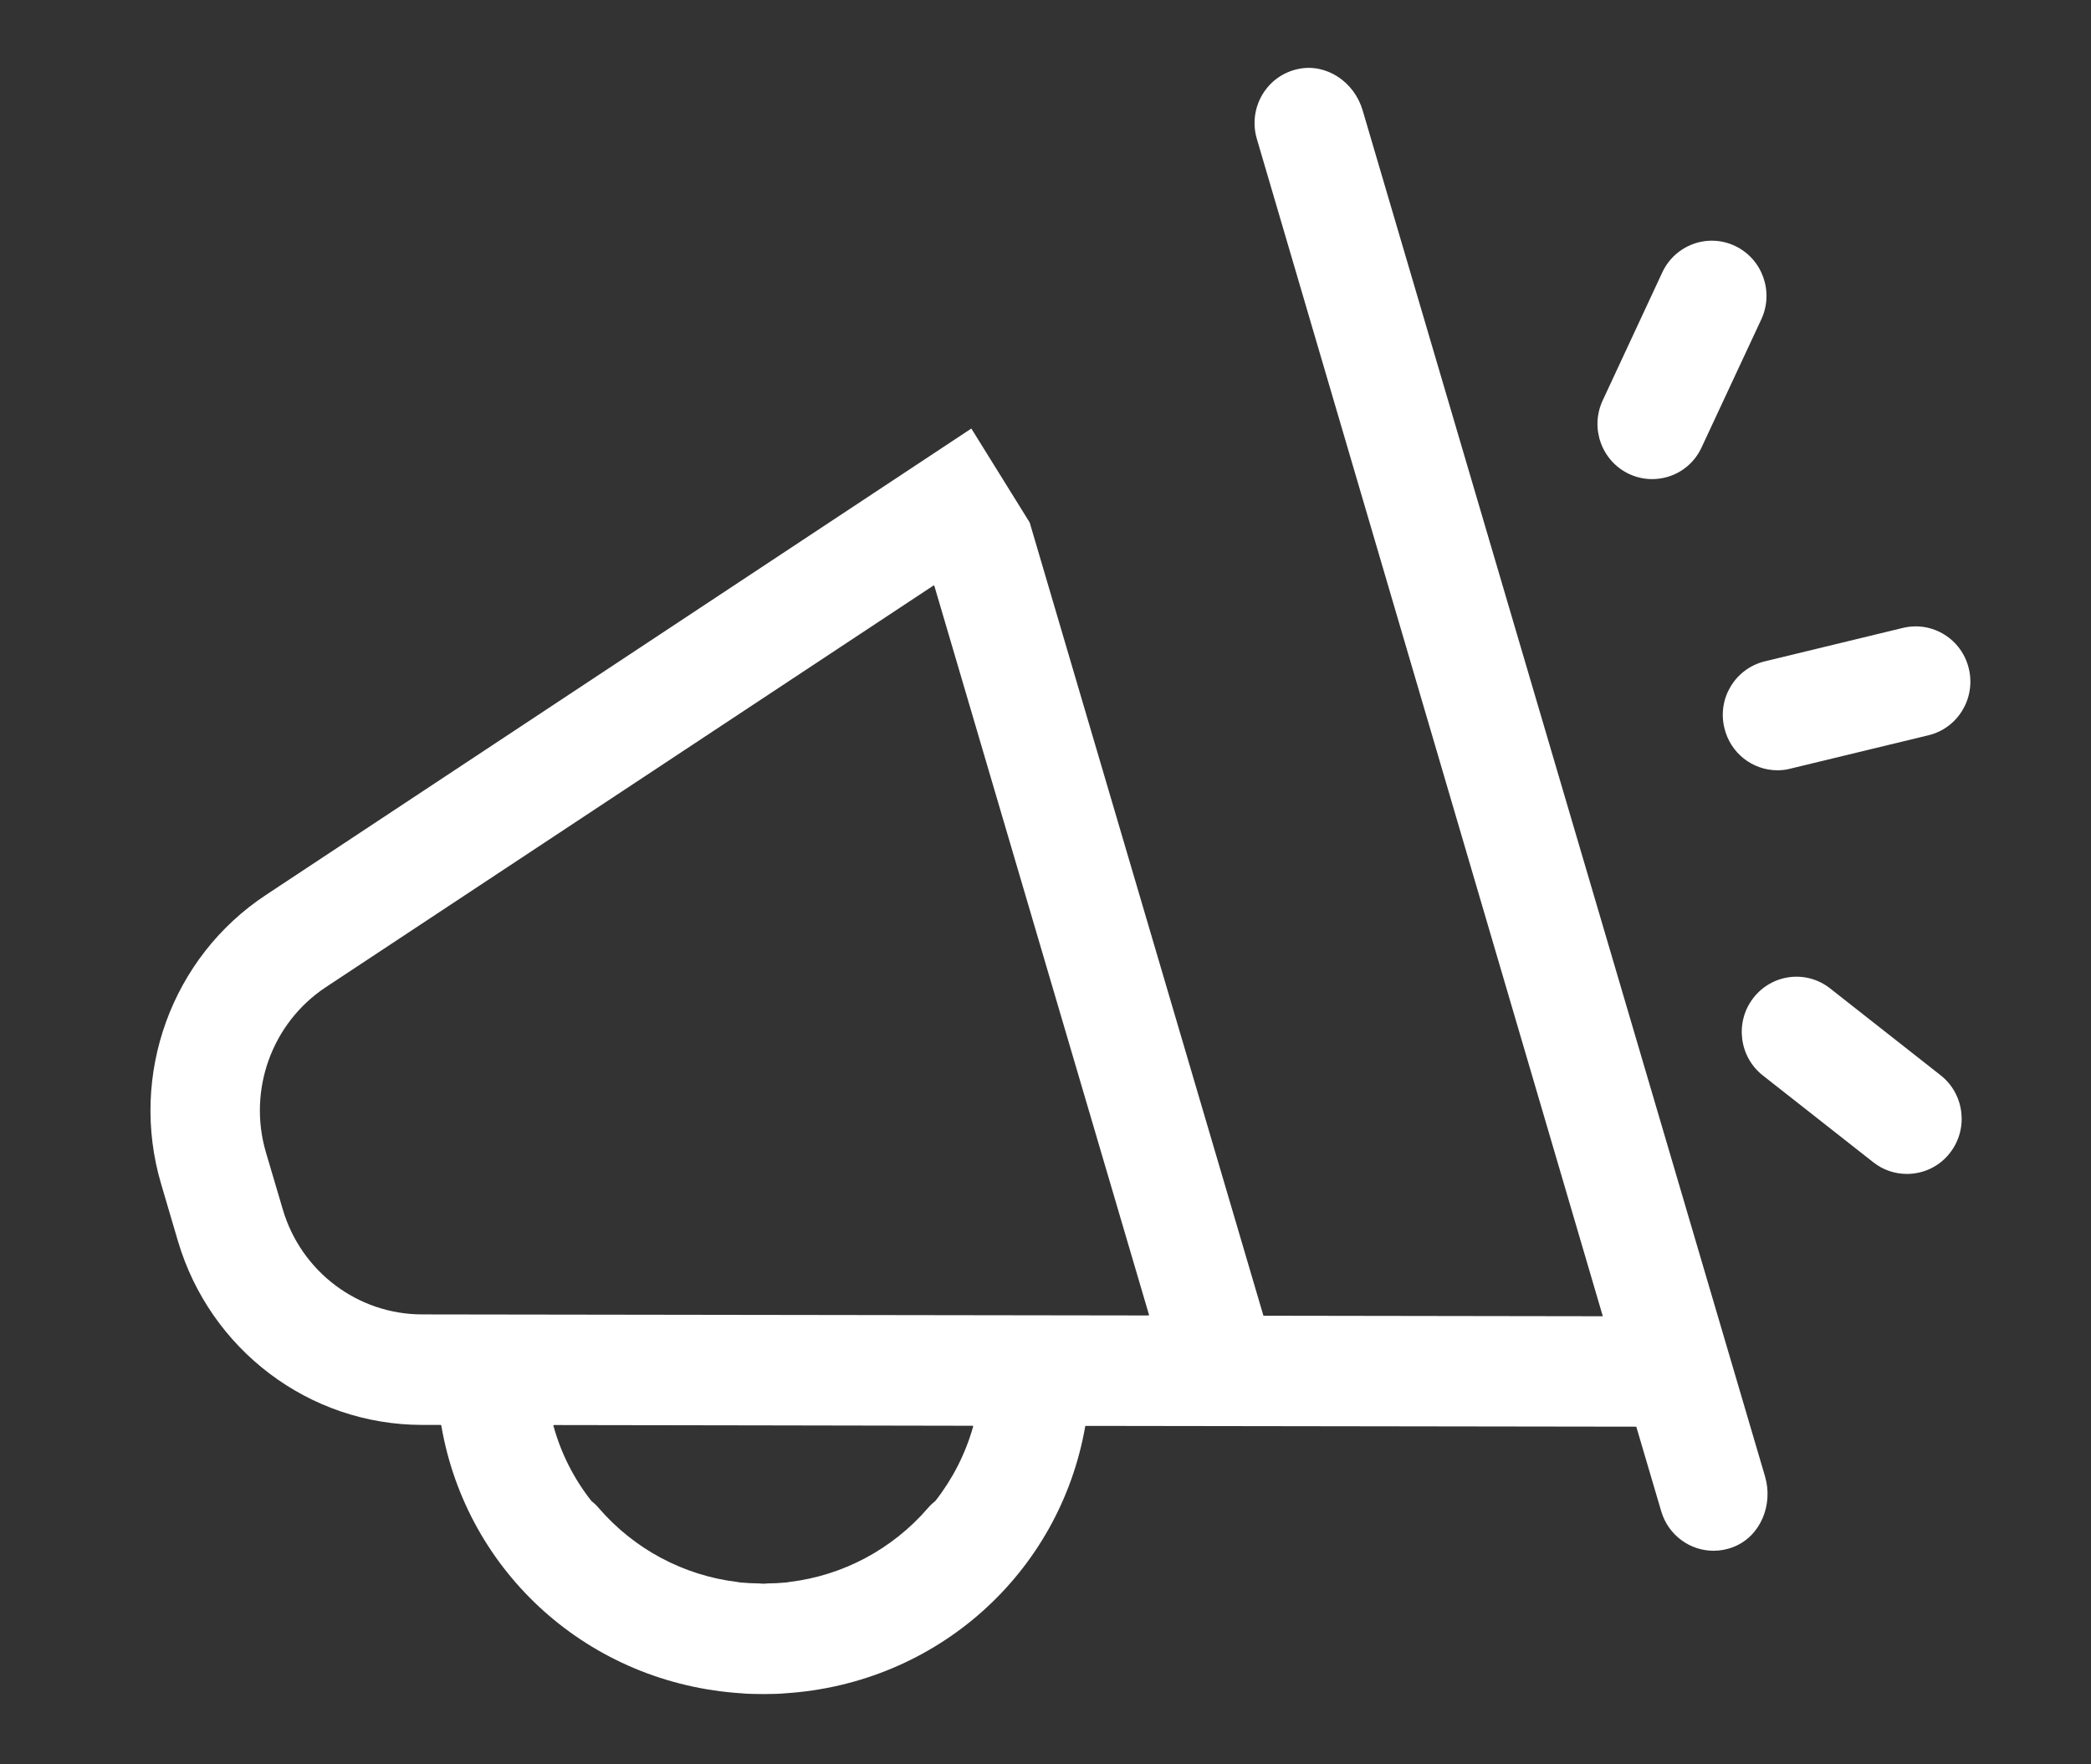 <svg width="32" height="27" viewBox="0 0 32 27" fill="none" xmlns="http://www.w3.org/2000/svg">
<rect x="0" y="0" width="32" height="27" fill="#333333" stroke="none"/>
<path d="M25.284 7.332C25.163 7.332 25.043 7.306 24.928 7.252C24.51 7.053 24.33 6.55 24.527 6.128L25.439 4.169C25.636 3.747 26.135 3.565 26.553 3.764C26.971 3.962 27.151 4.466 26.954 4.888L26.041 6.846C25.9 7.154 25.599 7.332 25.284 7.332Z" fill="white"/>
<path d="M27.202 11.788C26.823 11.788 26.48 11.527 26.389 11.139C26.279 10.685 26.557 10.231 27.007 10.121L29.122 9.609C29.572 9.501 30.024 9.779 30.131 10.235C30.238 10.688 29.962 11.144 29.513 11.252L27.395 11.764C27.331 11.781 27.265 11.788 27.202 11.788Z" fill="white"/>
<path d="M29.183 17.965C29.004 17.965 28.822 17.908 28.67 17.788L26.979 16.459C26.614 16.173 26.547 15.641 26.832 15.273C27.117 14.904 27.642 14.839 28.006 15.125L29.697 16.454C30.062 16.739 30.129 17.272 29.844 17.64C29.68 17.854 29.433 17.965 29.183 17.965Z" fill="white"/>
<path d="M27.012 22.596L20.852 1.684C20.725 1.257 20.303 0.965 19.87 1.055C19.382 1.156 19.096 1.652 19.234 2.124L24.529 20.143H24.518L19.341 20.135C19.337 20.135 19.334 20.131 19.334 20.131L15.758 7.996L14.865 6.558L4.068 13.697C2.626 14.649 1.973 16.448 2.465 18.116L2.722 18.989C3.214 20.658 4.733 21.804 6.457 21.806H6.744C6.748 21.806 6.751 21.81 6.753 21.813C7.138 24.068 9.017 25.769 11.359 25.914C11.378 25.915 11.397 25.917 11.417 25.919C11.484 25.922 11.553 25.924 11.621 25.924C11.64 25.924 11.659 25.925 11.678 25.925H11.681H11.684C11.704 25.925 11.723 25.924 11.741 25.924C11.81 25.924 11.879 25.922 11.946 25.919C11.966 25.917 11.985 25.915 12.005 25.914C14.339 25.769 16.216 24.074 16.608 21.828C16.608 21.824 16.612 21.821 16.612 21.821L25.035 21.833C25.038 21.833 25.042 21.836 25.043 21.839L25.423 23.128C25.531 23.494 25.863 23.732 26.224 23.732C26.325 23.732 26.43 23.713 26.53 23.673C26.945 23.51 27.138 23.025 27.012 22.596ZM14.316 22.968C14.277 23 14.236 23.035 14.203 23.076C13.656 23.71 12.9 24.11 12.085 24.209C12.069 24.211 12.053 24.214 12.037 24.217C11.939 24.226 11.839 24.231 11.739 24.232C11.72 24.234 11.701 24.236 11.682 24.236C11.663 24.236 11.644 24.234 11.626 24.232C11.526 24.231 11.427 24.226 11.327 24.217C11.311 24.214 11.296 24.211 11.28 24.209C10.464 24.11 9.708 23.71 9.161 23.076C9.128 23.035 9.088 23 9.049 22.968C8.785 22.633 8.586 22.244 8.47 21.821C8.468 21.814 8.472 21.808 8.477 21.808C8.756 21.809 14.606 21.817 14.885 21.819C14.89 21.819 14.894 21.824 14.893 21.83C14.775 22.249 14.578 22.633 14.316 22.968ZM17.576 20.131L6.46 20.115C5.474 20.114 4.607 19.459 4.327 18.506L4.069 17.633C3.79 16.681 4.161 15.654 4.985 15.108L14.285 8.961C14.291 8.958 14.297 8.96 14.299 8.966L17.584 20.121C17.586 20.127 17.583 20.131 17.576 20.131Z" fill="white"/>
</svg>
